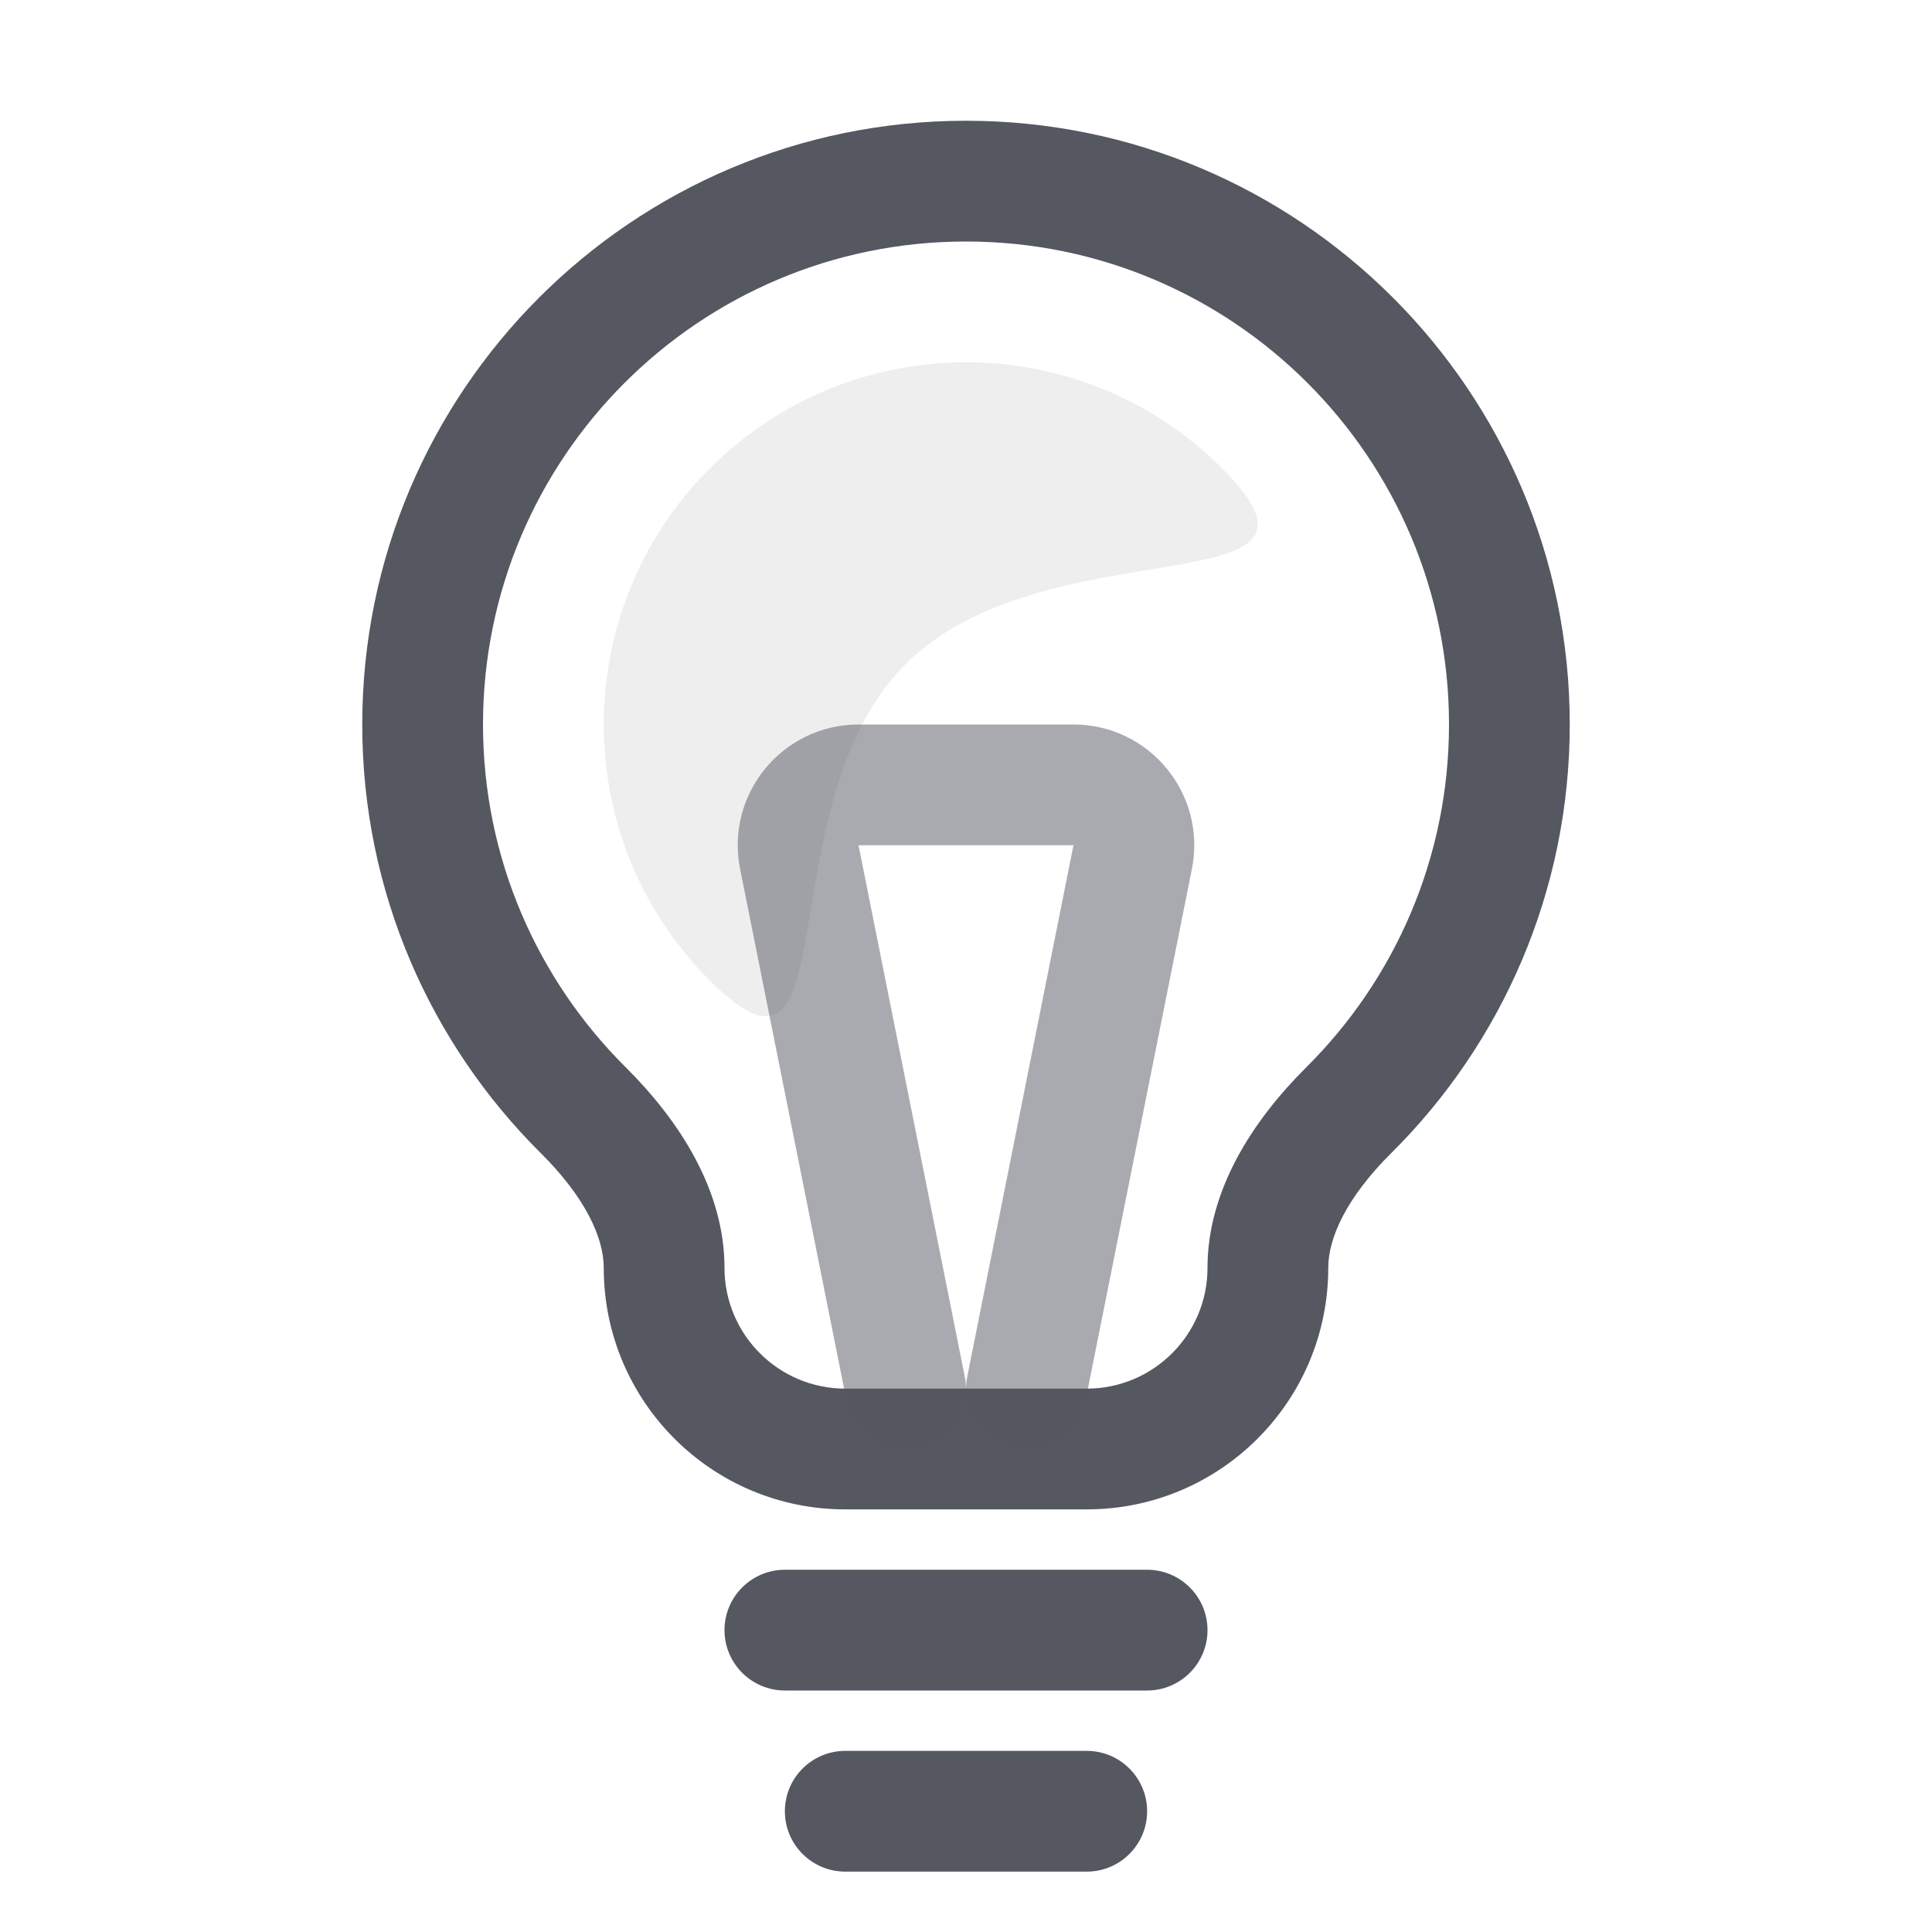 <svg width="16" height="16" viewBox="0 0 16 16" fill="none" xmlns="http://www.w3.org/2000/svg">
<path fill-rule="evenodd" clip-rule="evenodd" d="M13 6C13 7.386 12.434 8.643 11.524 9.547C11.155 9.913 11 10.248 11 10.5C11 11.605 10.105 12.5 9 12.5H7C5.895 12.5 5 11.605 5 10.5C5 10.248 4.845 9.913 4.476 9.547C3.566 8.643 3 7.386 3 6C3 3.239 5.239 1 8 1C10.761 1 13 3.239 13 6ZM10.819 8.838C10.367 9.287 10 9.863 10 10.5C10 11.052 9.552 11.5 9 11.5H7C6.448 11.5 6 11.052 6 10.5C6 9.863 5.633 9.287 5.181 8.838C4.452 8.113 4 7.109 4 6C4 3.791 5.791 2 8 2C10.209 2 12 3.791 12 6C12 7.109 11.548 8.113 10.819 8.838Z" fill="#555761"/>
<path fill-rule="evenodd" clip-rule="evenodd" d="M7.11 7L7.11 7L7.99 11.402C7.996 11.432 7.999 11.461 8 11.491C8.001 11.461 8.004 11.432 8.01 11.402L8.89 7H7.11ZM8 11.51C8.005 11.74 8.168 11.943 8.402 11.99C8.673 12.044 8.936 11.869 8.99 11.598L9.871 7.196C9.994 6.577 9.521 6 8.89 6H7.11C6.479 6 6.006 6.577 6.129 7.196L7.01 11.598C7.064 11.869 7.327 12.044 7.598 11.99C7.832 11.943 7.995 11.74 8 11.51Z" fill="#555761" fill-opacity="0.5"/>
<path d="M10.121 3.879C11.293 5.05 8.672 4.328 7.5 5.5C6.328 6.672 7.05 9.293 5.879 8.121C4.707 6.95 4.707 5.05 5.879 3.879C7.05 2.707 8.95 2.707 10.121 3.879Z" fill="#555761" fill-opacity="0.1"/>
<path fill-rule="evenodd" clip-rule="evenodd" d="M6 13.5C6 13.224 6.224 13 6.5 13H9.5C9.776 13 10 13.224 10 13.5C10 13.776 9.776 14 9.5 14H6.5C6.224 14 6 13.776 6 13.5Z" fill="#555761"/>
<path fill-rule="evenodd" clip-rule="evenodd" d="M6.5 15C6.5 14.724 6.724 14.5 7 14.5H9C9.276 14.5 9.5 14.724 9.5 15C9.5 15.276 9.276 15.5 9 15.5H7C6.724 15.5 6.5 15.276 6.5 15Z" fill="#555761"/>
</svg>
